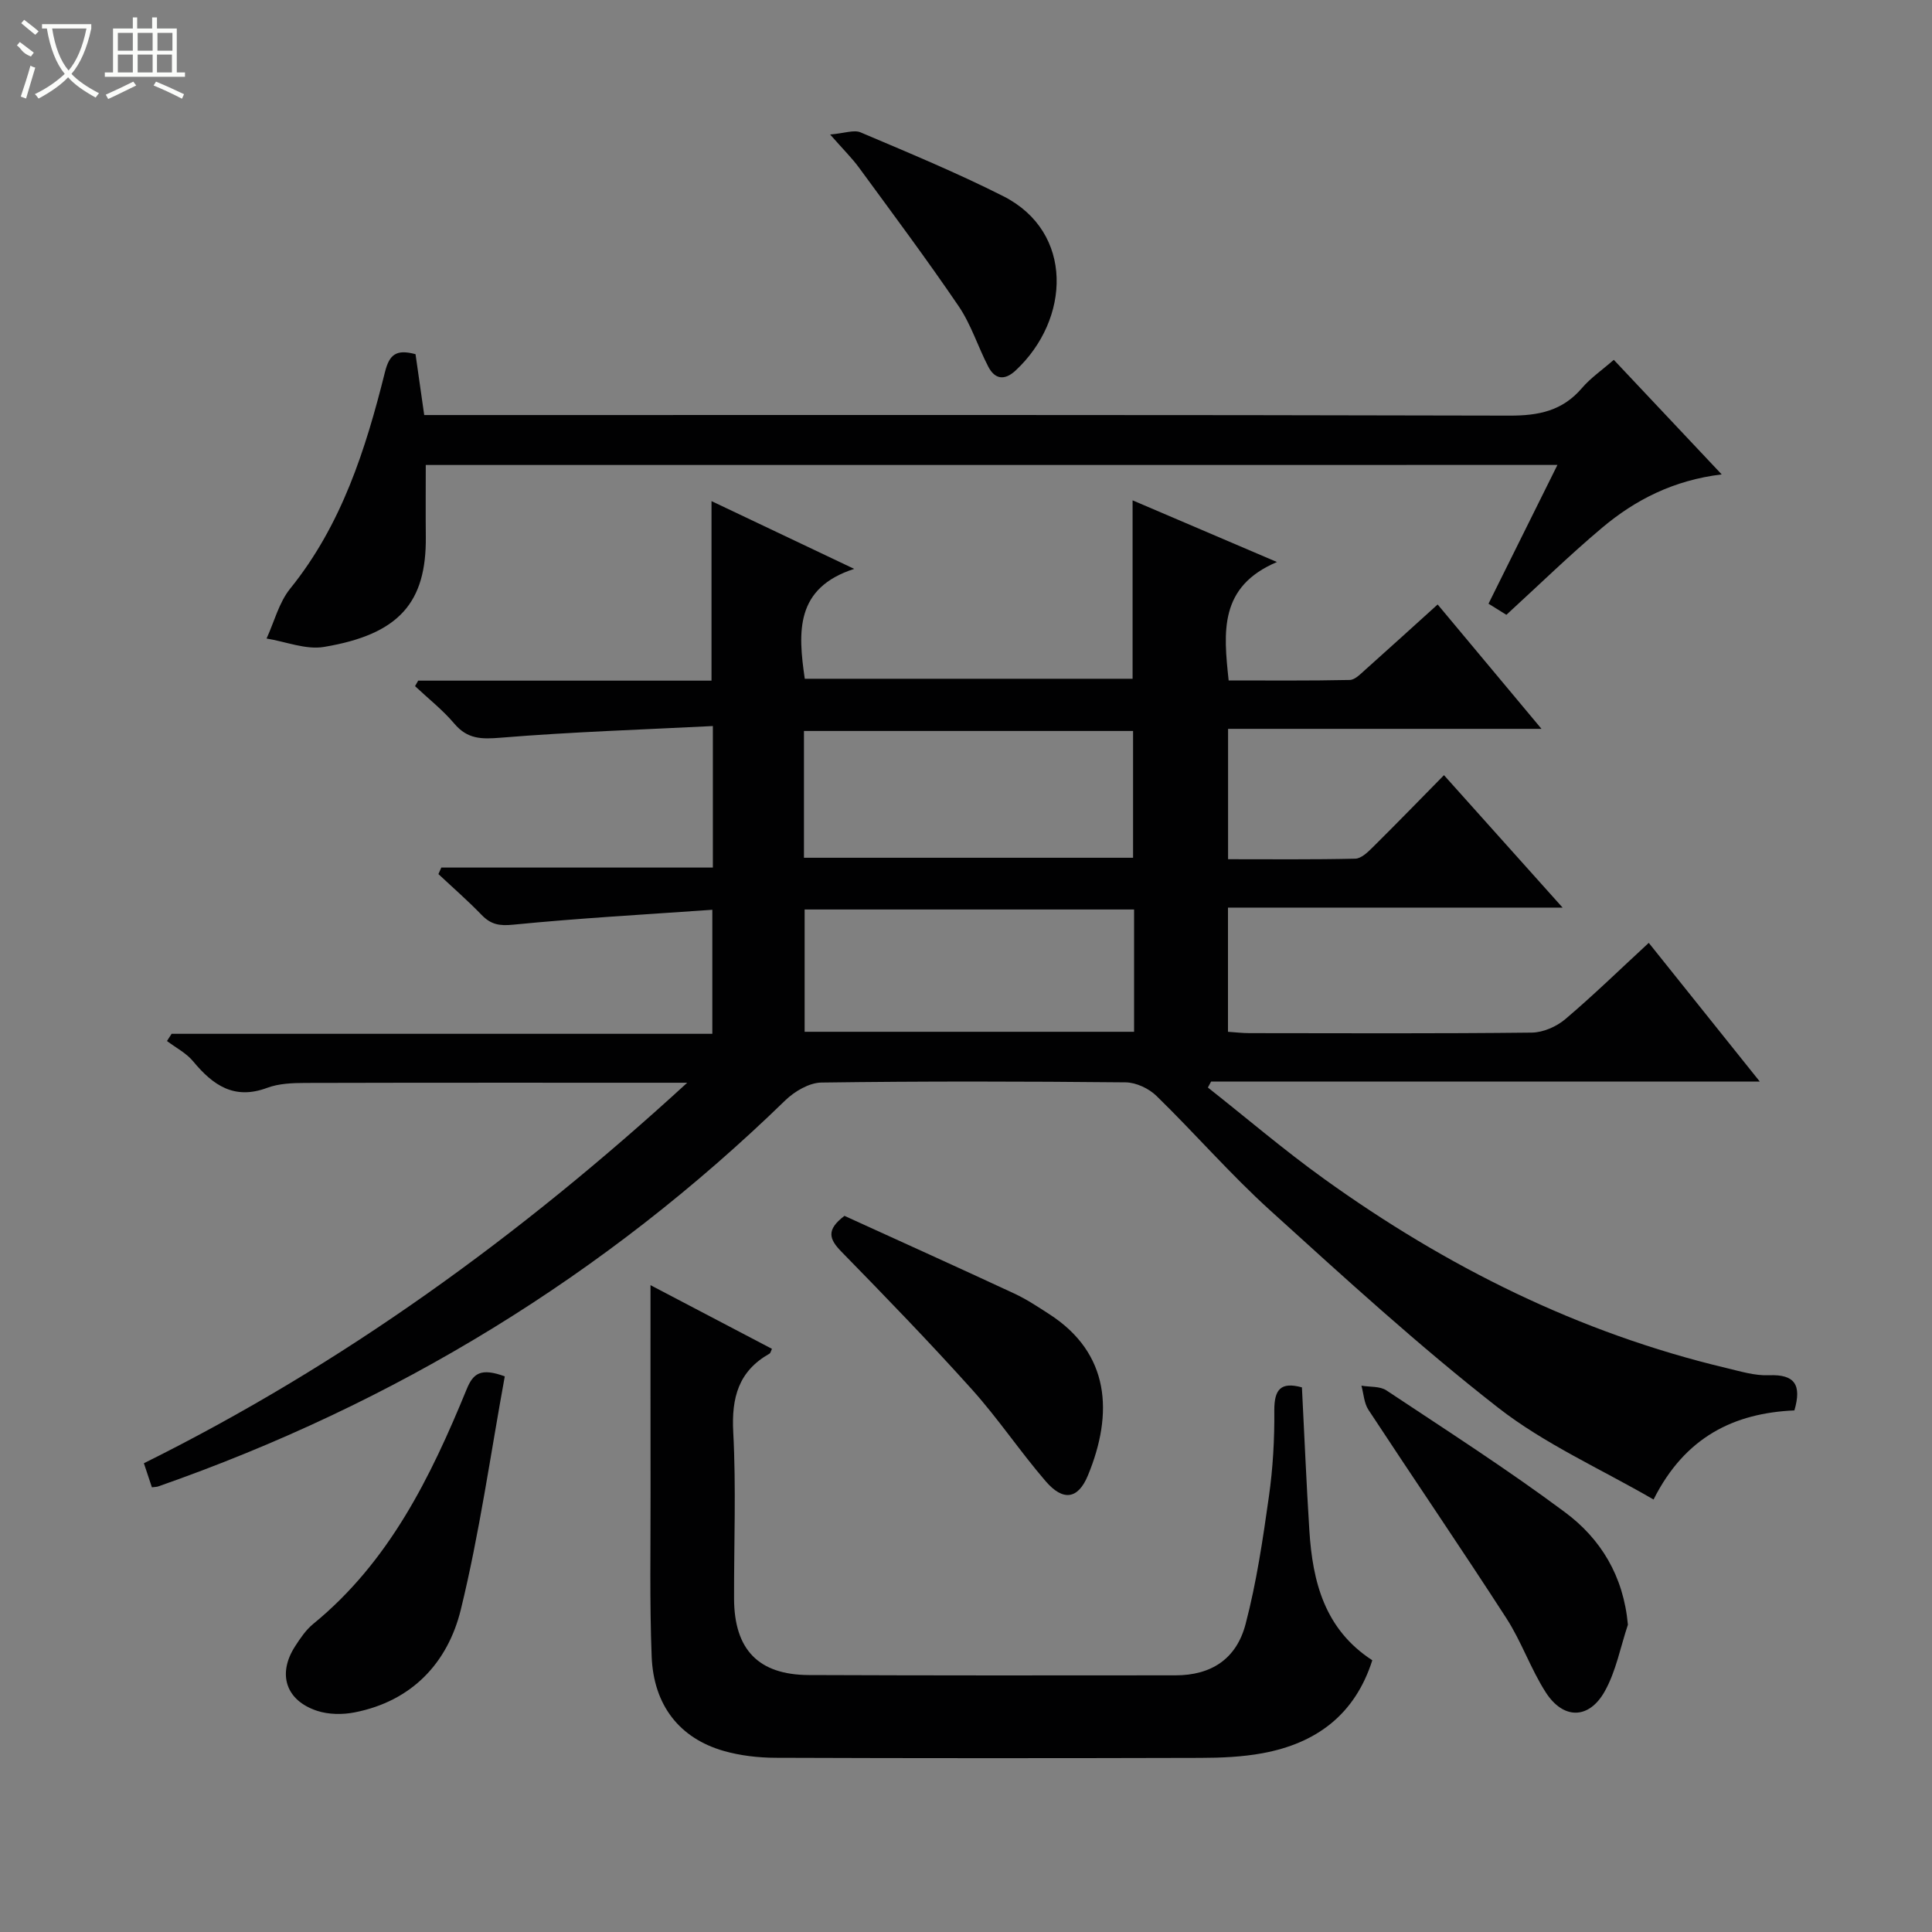 <svg enable-background="new 0 0 400 400" viewBox="0 0 400 400" xmlns="http://www.w3.org/2000/svg"><rect x="0" y="0" width="400" height="400" fill="#808080" stroke="none"/><g fill="#010102"><path d="m142.28 224.17c-27.42 0-53.25-.03-79.07.04-2.64.01-5.46.11-7.88 1.01-6.84 2.56-11.25-.54-15.34-5.48-1.42-1.72-3.59-2.82-5.42-4.21.32-.5.64-.99.96-1.49h111.95c0-8.41 0-16.31 0-25.68-13.93.98-27.63 1.74-41.27 3.09-2.87.28-4.59-.06-6.49-2.02-2.85-2.95-5.95-5.65-8.95-8.46l.6-1.35h56.22c0-9.83 0-18.92 0-29.3-14.82.75-29.39 1.22-43.89 2.41-3.99.33-6.9.33-9.64-2.91-2.4-2.84-5.4-5.19-8.13-7.76.22-.38.43-.76.65-1.14h60.73c0-12.55 0-24.58 0-37.17 9.58 4.55 18.99 9.02 29.54 14.03-12.22 3.96-11.65 13-10.23 22.75h67.87c0-12.05 0-24.22 0-36.94 9.56 4.08 18.96 8.09 29.89 12.77-12 5.09-11.08 14.43-10 24.52 8.23 0 16.65.08 25.07-.1 1.08-.02 2.23-1.24 3.19-2.09 4.96-4.42 9.86-8.89 15.01-13.54 7.02 8.41 13.91 16.66 21.5 25.75-22.25 0-43.44 0-64.89 0v26.99c8.82 0 17.58.09 26.34-.11 1.23-.03 2.58-1.34 3.6-2.35 4.84-4.79 9.57-9.67 14.76-14.94 8.2 9.16 16.01 17.88 24.56 27.42-23.68 0-46.36 0-69.28 0v25.71c1.53.1 2.97.28 4.41.28 19.5.02 39 .11 58.5-.11 2.34-.03 5.09-1.23 6.91-2.77 5.82-4.93 11.29-10.27 17.3-15.81 7.6 9.5 15 18.74 22.98 28.71-38.49 0-76.04 0-113.59 0-.22.41-.44.83-.67 1.24 7.98 6.3 15.73 12.92 23.97 18.85 25.33 18.23 52.84 31.96 83.36 39.22 2.9.69 5.9 1.62 8.82 1.5 5.41-.23 6.81 2.03 5.28 7.28-12.44.55-22.63 5.44-29.16 18.45-11-6.38-22.54-11.49-32.19-19.02-16.37-12.77-31.74-26.84-47.14-40.8-8.26-7.48-15.6-15.96-23.59-23.75-1.58-1.54-4.21-2.77-6.37-2.8-21-.21-42-.25-63 .04-2.54.04-5.56 1.83-7.49 3.7-37.35 36.3-80.72 62.75-129.82 79.92-.3.11-.65.09-1.3.18-.48-1.45-.99-2.95-1.66-4.98 41.1-20.4 77.81-46.98 112.49-78.78zm24.17-46.58h68.14c0-9.05 0-17.74 0-26.25-22.94 0-45.47 0-68.14 0zm68.35 10.71c-23.09 0-45.62 0-68.21 0v25.32h68.21c0-8.55 0-16.8 0-25.32z"/><path d="m269.55 287.24c.52 10.1.92 19.88 1.54 29.65.67 10.61 3.16 20.44 13.03 26.85-3.61 11.32-11.64 17.19-22.7 19.24-4.22.78-8.59.96-12.9.97-29.31.08-58.62.09-87.92-.02-3.61-.01-7.34-.44-10.8-1.43-9.12-2.63-14.49-9.45-14.88-19.55-.44-11.3-.21-22.63-.23-33.94-.02-14.27-.01-28.54-.01-42.93 7.92 4.15 16.53 8.66 25.14 13.18-.21.44-.28.87-.51 1-6.42 3.63-7.88 9.12-7.5 16.25.61 11.46.14 22.97.17 34.46.03 10.57 5.05 15.79 15.49 15.83 25.31.1 50.62.09 75.93.06 7.32-.01 12.58-3.33 14.49-10.63 2.26-8.62 3.57-17.52 4.82-26.37.84-5.91 1.18-11.93 1.12-17.9 0-4.29 1.33-5.92 5.72-4.72z"/><path d="m88.15 96.27c0 5.2-.04 10.01.01 14.83.14 13.62-5.47 20.23-21.08 22.84-3.76.63-7.92-1.1-11.89-1.74 1.59-3.47 2.56-7.44 4.88-10.32 10.67-13.2 15.63-28.82 19.63-44.84.92-3.67 2.35-4.78 6.33-3.71.56 3.95 1.16 8.13 1.8 12.6h6.23c72.82 0 145.63-.07 218.45.12 6.05.02 10.97-.98 15-5.69 1.8-2.11 4.17-3.73 6.61-5.86 7.32 7.77 14.45 15.34 22.34 23.72-9.98 1.21-17.89 5.26-24.77 11.05-6.73 5.66-13.04 11.82-19.81 18.02-1-.62-2.21-1.37-3.7-2.3 4.77-9.61 9.4-18.92 14.27-28.73-78.44.01-156.15.01-234.3.01z"/><path d="m337.04 336.38c-1.55 4.64-2.46 9.64-4.81 13.82-3.28 5.82-8.58 5.82-12.2.18-3.12-4.86-5.02-10.5-8.15-15.34-9.36-14.49-19.09-28.73-28.56-43.15-.91-1.39-.99-3.32-1.45-5 1.75.3 3.83.08 5.18.98 12.43 8.26 25.02 16.33 36.97 25.23 7.38 5.48 12.11 13.17 13.02 23.28z"/><path d="m104.51 284.96c-2.96 16.16-5.22 32.42-9.1 48.28-2.7 11.03-10.13 18.97-21.99 21.29-2.49.49-5.38.46-7.76-.32-6.5-2.14-8.26-7.63-4.57-13.35 1.07-1.66 2.24-3.4 3.74-4.63 15.75-12.86 24.33-30.41 31.8-48.63 1.35-3.3 2.94-4.44 7.88-2.64z"/><path d="m174.84 251.73c11.66 5.32 23.44 10.63 35.15 16.08 2.54 1.18 4.91 2.76 7.28 4.29 12.51 8.08 13.31 20.47 7.96 33.4-2.05 4.94-5.15 5.33-8.72 1.19-5.3-6.15-9.84-12.96-15.26-19-8.77-9.76-17.91-19.2-27.08-28.58-2.47-2.54-3.19-4.47.67-7.38z"/><path d="m171.87 27.85c3-.26 4.93-1.02 6.29-.45 9.93 4.22 19.92 8.35 29.54 13.21 14.7 7.42 13.94 25.52 2.56 36.11-2.27 2.11-4.28 1.83-5.65-.81-2.14-4.12-3.54-8.7-6.12-12.5-6.62-9.74-13.68-19.19-20.64-28.7-1.44-1.97-3.21-3.71-5.98-6.86z"/></g><path d="m6.4 11.7c-2-.8-1.9-1.6-2.9-2.3l.6-.7c.9.7 1.9 1.4 2.9 2.2zm-2.1 8.3c.7-2.1 1.4-4.2 2-6.4.2.1.6.3 1 .4-.7 2.3-1.3 4.4-1.9 6.4zm3-12.8c-1.1-.9-2.1-1.7-2.9-2.4l.6-.7c1 .8 2 1.5 3 2.4zm1.4-1.3v-.9h10.2v.9c-.9 4.2-2.3 7.3-4.1 9.4 1.3 1.4 3.2 2.7 5.7 4-.2.2-.4.5-.7.9-2.5-1.4-4.4-2.7-5.7-4.2-1.4 1.5-3.5 3-6.1 4.4 0 0 0 0-.1-.1-.3-.4-.5-.7-.7-.8 2.7-1.3 4.7-2.8 6.2-4.2-1.8-2.2-3-5.3-3.7-9.4zm9.2 0h-7.1c.6 3.8 1.7 6.7 3.4 8.7 1.7-2 2.9-4.8 3.7-8.7z" fill="#fbfcfa"/><path d="m31.6 3.6h.9v2.3h4.1v9.1h1.7v.9h-16.6v-.9h1.7v-9.1h4.1v-2.3h.9v2.3h3.1v-2.3zm-4 13.3.6.8c-1.9.9-3.8 1.9-5.8 2.8-.2-.3-.3-.6-.5-.9 2-.9 3.9-1.8 5.7-2.7zm-3.2-10.1v3.7h3.1v-3.7zm0 4.5v3.7h3.1v-3.7zm4.1-4.5v3.7h3.1v-3.7zm0 4.5v3.7h3.1v-3.7zm9.1 9.1c-2.1-1.1-4.1-2-5.8-2.7l.5-.8c2.2.9 4.1 1.8 5.8 2.6l-.4.9zm-1.9-13.6h-3.1v3.7h3.1zm-3.2 4.5v3.7h3.1v-3.7z" fill="#fbfcfa"/></svg>
